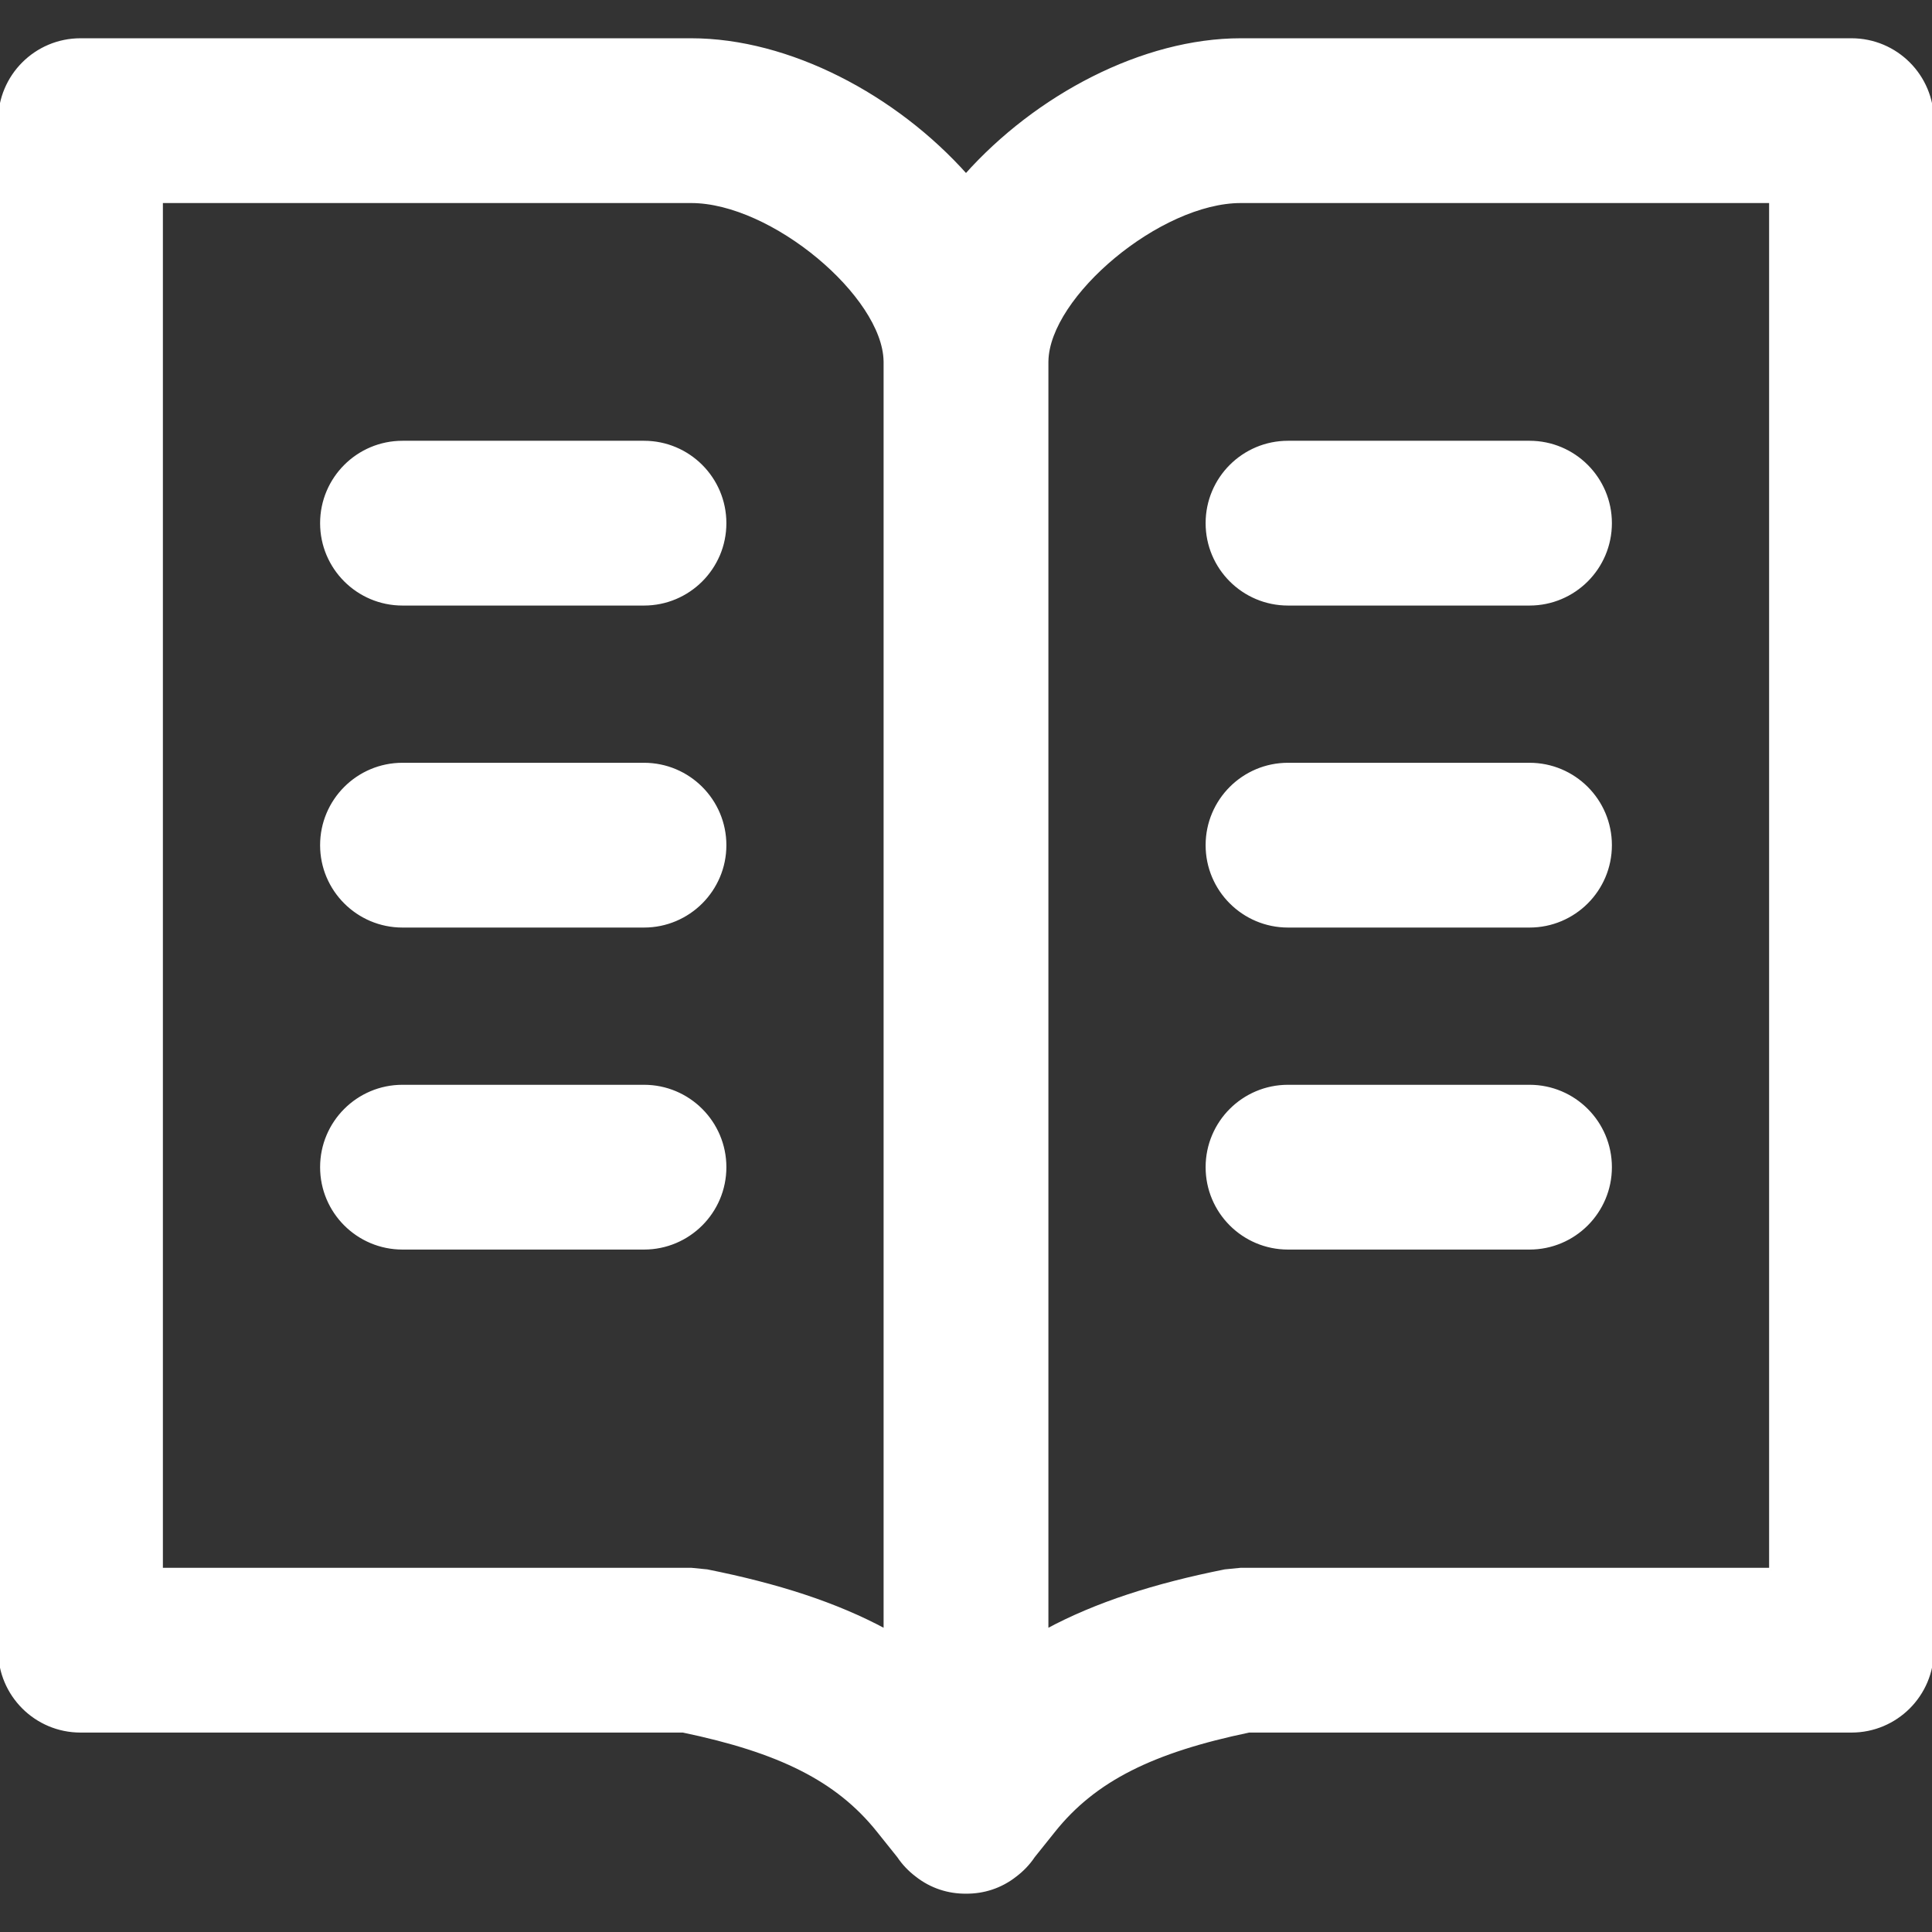 <!DOCTYPE svg PUBLIC "-//W3C//DTD SVG 1.1//EN" "http://www.w3.org/Graphics/SVG/1.1/DTD/svg11.dtd">
<!-- Uploaded to: SVG Repo, www.svgrepo.com, Transformed by: SVG Repo Mixer Tools -->
<svg fill="#ffffff" height="800px" width="800px" version="1.1" id="Layer_1" xmlns="http://www.w3.org/2000/svg" xmlns:xlink="http://www.w3.org/1999/xlink" viewBox="0 0 511.991 511.991" xml:space="preserve" stroke="#ffffff">
<rect x="0" y="0" width="511.991" height="511.991" fill="#333333" stroke="none"/>
<g id="SVGRepo_bgCarrier" stroke-width="0"/>
<g id="SVGRepo_tracerCarrier" stroke-linecap="round" stroke-linejoin="round"/>
<g id="SVGRepo_iconCarrier"> <g> <g> <g> <path d="M490.658,10.641H328.823c-25.891,0-54.101,14.916-72.828,35.943c-18.726-21.027-46.937-35.943-72.828-35.943H21.333 C9.551,10.641,0,20.193,0,31.975v405.333c0,11.782,9.551,21.333,21.333,21.333h159.679c25.518,5.325,40.9,12.882,51.739,26.428 l5.429,6.781c1.306,1.949,2.917,3.632,4.744,5.018c3.922,3.109,8.525,4.508,13.072,4.466c4.547,0.042,9.15-1.357,13.072-4.466 c1.827-1.386,3.439-3.069,4.744-5.018l5.426-6.778c10.842-13.549,26.223-21.106,51.742-26.431h159.679 c11.782,0,21.333-9.551,21.333-21.333V31.975C511.991,20.193,502.44,10.641,490.658,10.641z M187.352,416.389l-4.184-0.414 H42.667V53.308h140.501c21.522,0,51.164,24.973,51.484,42.38c0.001,0.092,0.006,0.19,0.006,0.28c0,0.001,0,0.002,0,0.003 c0,0.001,0,0.002,0,0.004v336.217C221.417,425.04,205.894,420.097,187.352,416.389z M469.325,415.975H328.823l-4.184,0.414 c-18.542,3.708-34.065,8.651-47.306,15.803V95.975c0-0.001,0-0.002,0-0.004c0-0.001,0-0.002,0-0.003 c0-0.09,0.005-0.188,0.006-0.28c0.32-17.407,29.961-42.38,51.484-42.38h140.501V415.975z"/> <path d="M170.662,117.308h-64c-11.782,0-21.333,9.551-21.333,21.333c0,11.782,9.551,21.333,21.333,21.333h64 c11.782,0,21.333-9.551,21.333-21.333C191.996,126.859,182.444,117.308,170.662,117.308z"/> <path d="M170.662,202.641h-64c-11.782,0-21.333,9.551-21.333,21.333c0,11.782,9.551,21.333,21.333,21.333h64 c11.782,0,21.333-9.551,21.333-21.333C191.996,212.193,182.444,202.641,170.662,202.641z"/> <path d="M170.662,287.975h-64c-11.782,0-21.333,9.551-21.333,21.333c0,11.782,9.551,21.333,21.333,21.333h64 c11.782,0,21.333-9.551,21.333-21.333C191.996,297.526,182.444,287.975,170.662,287.975z"/> <path d="M319.996,138.641c0,11.782,9.551,21.333,21.333,21.333h64c11.782,0,21.333-9.551,21.333-21.333 c0-11.782-9.551-21.333-21.333-21.333h-64C329.547,117.308,319.996,126.859,319.996,138.641z"/> <path d="M405.329,202.641h-64c-11.782,0-21.333,9.551-21.333,21.333c0,11.782,9.551,21.333,21.333,21.333h64 c11.782,0,21.333-9.551,21.333-21.333C426.662,212.193,417.111,202.641,405.329,202.641z"/> <path d="M405.329,287.975h-64c-11.782,0-21.333,9.551-21.333,21.333c0,11.782,9.551,21.333,21.333,21.333h64 c11.782,0,21.333-9.551,21.333-21.333C426.662,297.526,417.111,287.975,405.329,287.975z"/> </g> </g> </g> </g>
</svg>